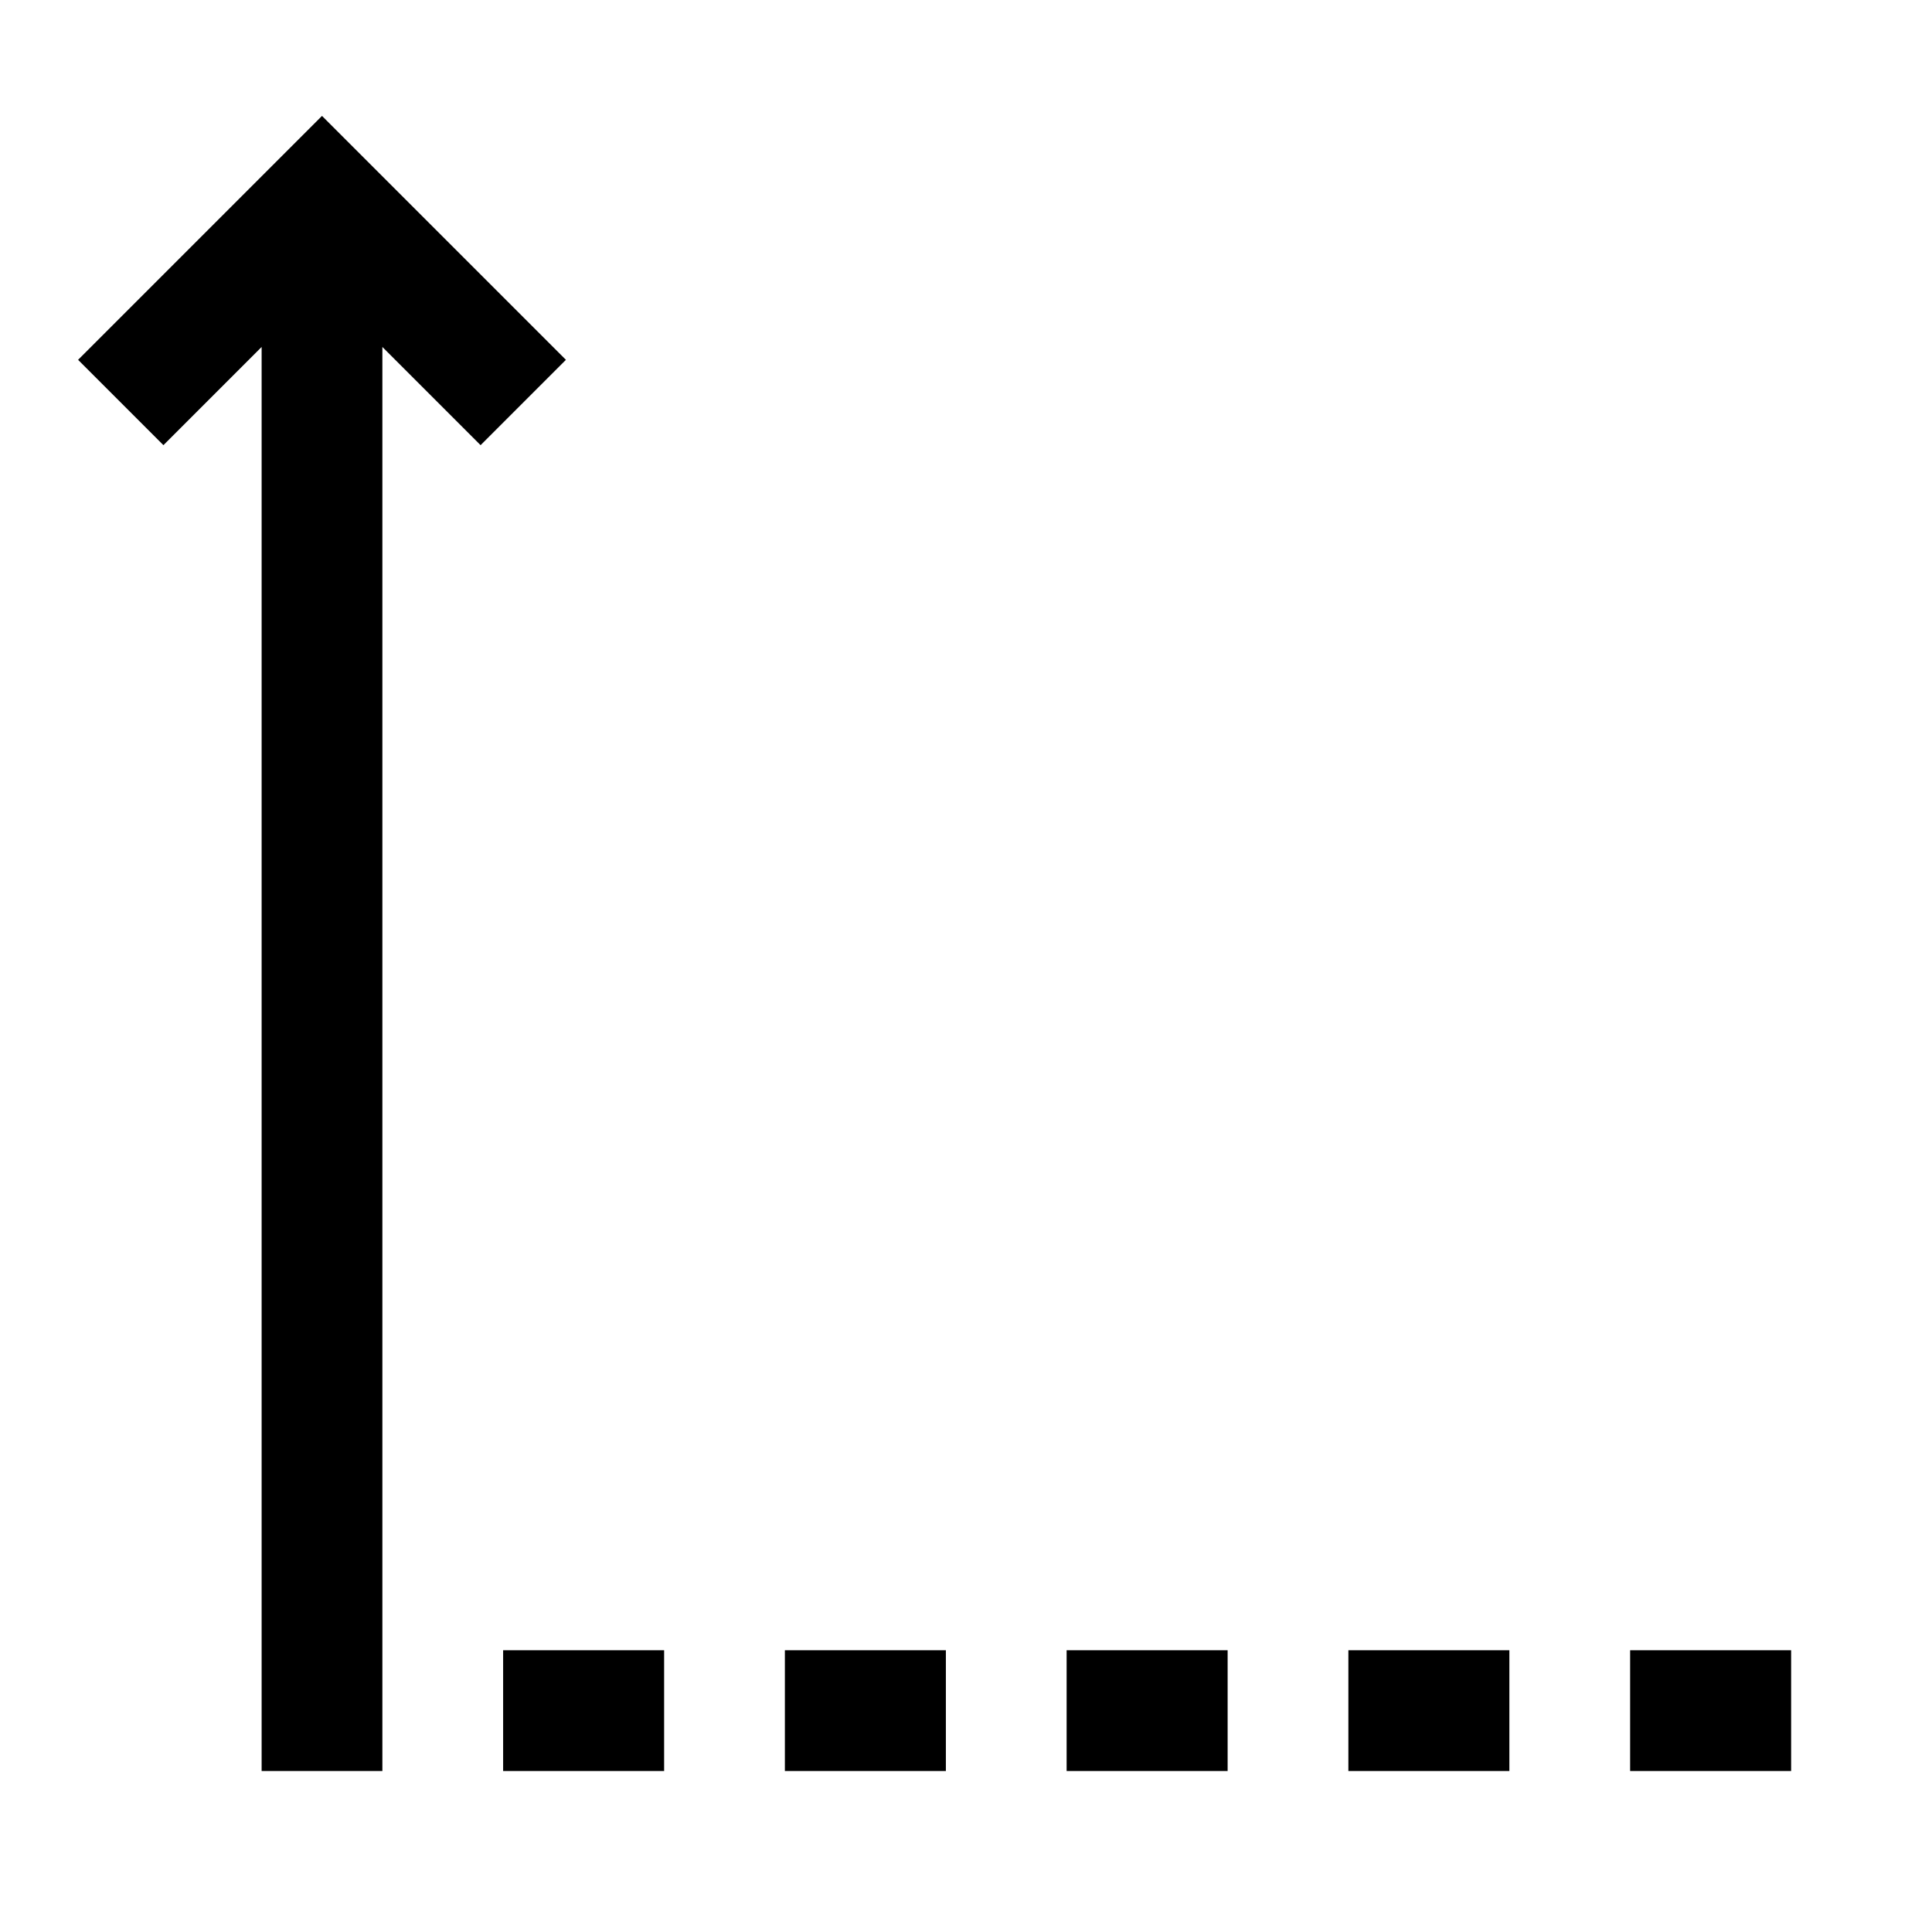 <svg width="24" height="24" viewBox="0 0 24 24" fill="none" xmlns="http://www.w3.org/2000/svg">
<g clip-path="url(#clip0_4711_19201)">
<path d="M8.25 20.5H6.25V22H8.25V20.5Z" fill="black"/>
<path d="M11.75 20.5H9.75V22H11.75V20.5Z" fill="black"/>
<path d="M15.25 20.5H13.25V22H15.25V20.5Z" fill="black"/>
<path d="M18.75 20.5H16.75V22H18.75V20.5Z" fill="black"/>
<path d="M22.25 20.5H20.25V22H22.25V20.5Z" fill="black"/>
<path d="M7.03 4.47L4 1.44L0.97 4.47L2.03 5.53L3.25 4.31V22H4.75V4.31L5.97 5.53L7.03 4.47Z" fill="black"/>
</g>
<defs>
<clipPath id="clip0_4711_19201">
<rect width="24" height="24" fill="white"/>
</clipPath>
</defs>
</svg>
